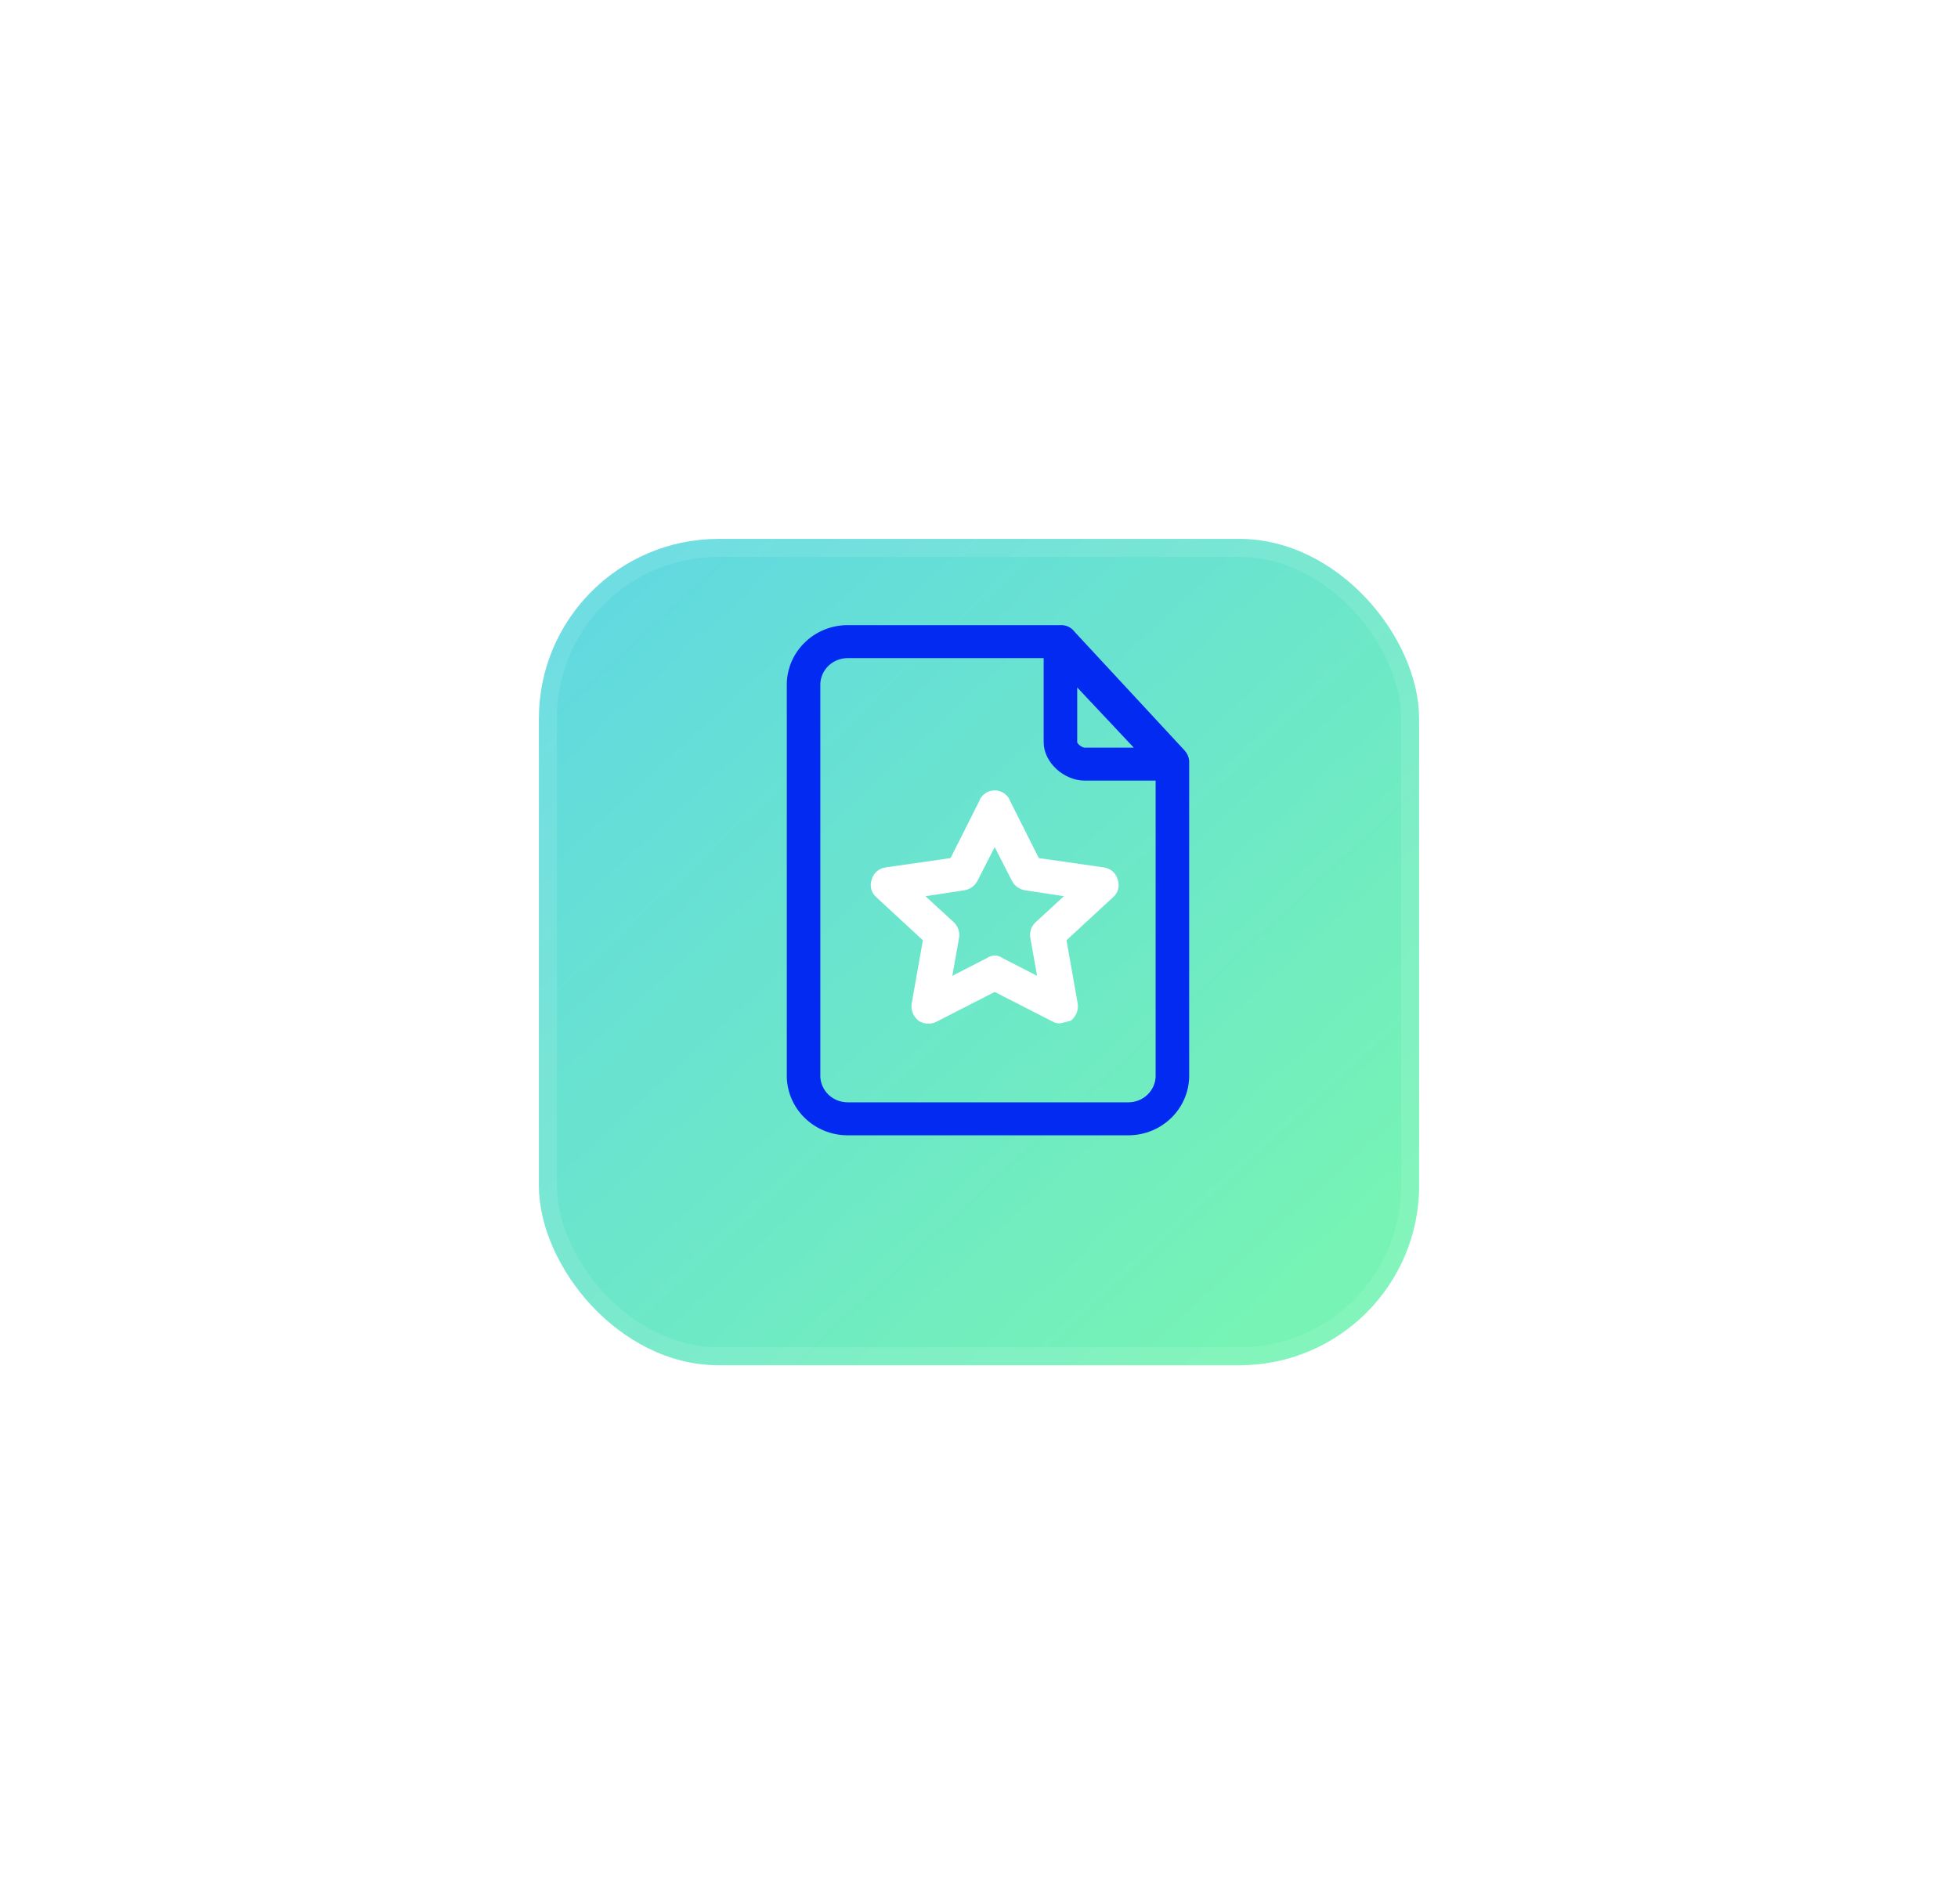 <svg width="109" height="106" viewBox="0 0 109 106" fill="none" xmlns="http://www.w3.org/2000/svg">
<g filter="url(#filter0_d)">
<rect x="30" y="26" width="49" height="46" rx="10" fill="url(#paint0_linear)"/>
<rect x="30.5" y="26.5" width="48" height="45" rx="9.5" stroke="#FAFAFA" stroke-opacity="0.1"/>
</g>
<path d="M65.78 41.892L59.657 35.287C59.594 35.201 59.512 35.13 59.416 35.08C59.321 35.03 59.215 35.003 59.107 35H47.153C46.326 35.009 45.535 35.332 44.947 35.902C44.358 36.471 44.019 37.242 44 38.051V59.949C44.019 60.758 44.358 61.529 44.947 62.098C45.535 62.668 46.326 62.991 47.153 63H62.847C63.674 62.991 64.465 62.668 65.053 62.098C65.642 61.529 65.981 60.758 66 59.949V42.359C65.982 42.184 65.904 42.02 65.78 41.892V41.892ZM59.767 37.764L63.58 41.821H60.39C60.133 41.821 59.767 41.533 59.767 41.318V37.764ZM62.847 61.564H47.153C46.715 61.555 46.297 61.383 45.983 61.083C45.67 60.783 45.485 60.377 45.467 59.949V38.051C45.485 37.623 45.67 37.217 45.983 36.917C46.297 36.617 46.715 36.445 47.153 36.436H58.3V41.318C58.3 42.323 59.327 43.256 60.39 43.256H64.533V59.949C64.515 60.377 64.33 60.783 64.017 61.083C63.703 61.383 63.285 61.555 62.847 61.564V61.564Z" fill="#022AF0" stroke="#022AF0" stroke-width="0.4"/>
<path d="M59.034 56.964C58.883 56.977 58.731 56.944 58.601 56.869L55.374 55.219L52.147 56.869C51.99 56.954 51.813 56.995 51.634 56.986C51.455 56.978 51.283 56.921 51.135 56.822C50.994 56.71 50.884 56.565 50.816 56.4C50.749 56.235 50.726 56.055 50.75 55.879L51.376 52.342L48.775 49.938C48.637 49.816 48.54 49.656 48.497 49.479C48.454 49.302 48.467 49.117 48.534 48.947C48.581 48.775 48.679 48.619 48.816 48.502C48.954 48.384 49.124 48.309 49.305 48.287L52.917 47.768L54.507 44.609C54.568 44.432 54.684 44.277 54.84 44.168C54.996 44.059 55.182 44 55.374 44C55.565 44 55.752 44.059 55.907 44.168C56.063 44.277 56.179 44.432 56.241 44.609L57.83 47.768L61.442 48.287C61.623 48.309 61.794 48.384 61.931 48.502C62.068 48.619 62.166 48.775 62.213 48.947C62.28 49.117 62.293 49.302 62.25 49.479C62.207 49.656 62.11 49.816 61.972 49.938L59.371 52.342L59.997 55.879C60.021 56.055 59.998 56.235 59.931 56.4C59.863 56.565 59.754 56.71 59.612 56.822L59.034 56.964ZM55.374 53.191C55.529 53.194 55.681 53.244 55.807 53.333L57.734 54.323L57.348 52.154C57.333 52.008 57.35 51.86 57.401 51.721C57.45 51.582 57.531 51.456 57.637 51.352L59.227 49.89L57.059 49.56C56.906 49.534 56.762 49.474 56.636 49.383C56.511 49.294 56.408 49.177 56.337 49.042L55.374 47.155L54.41 49.042C54.339 49.177 54.236 49.294 54.111 49.383C53.986 49.474 53.841 49.534 53.688 49.56L51.52 49.89L53.11 51.352C53.216 51.456 53.297 51.582 53.347 51.721C53.397 51.86 53.414 52.008 53.399 52.154L53.014 54.323L54.94 53.333C55.067 53.244 55.218 53.194 55.374 53.191V53.191Z" fill="white"/>
<defs>
<filter id="filter0_d" x="0" y="0" width="109" height="106" filterUnits="userSpaceOnUse" color-interpolation-filters="sRGB">
<feFlood flood-opacity="0" result="BackgroundImageFix"/>
<feColorMatrix in="SourceAlpha" type="matrix" values="0 0 0 0 0 0 0 0 0 0 0 0 0 0 0 0 0 0 127 0" result="hardAlpha"/>
<feOffset dy="4"/>
<feGaussianBlur stdDeviation="15"/>
<feComposite in2="hardAlpha" operator="out"/>
<feColorMatrix type="matrix" values="0 0 0 0 0.5 0 0 0 0 1 0 0 0 0 0.625 0 0 0 0.25 0"/>
<feBlend mode="normal" in2="BackgroundImageFix" result="effect1_dropShadow"/>
<feBlend mode="normal" in="SourceGraphic" in2="effect1_dropShadow" result="shape"/>
</filter>
<linearGradient id="paint0_linear" x1="30" y1="18.43" x2="73.937" y2="66.067" gradientUnits="userSpaceOnUse">
<stop stop-color="#5DD4E8"/>
<stop offset="1" stop-color="#76F3B5"/>
</linearGradient>
</defs>
</svg>
